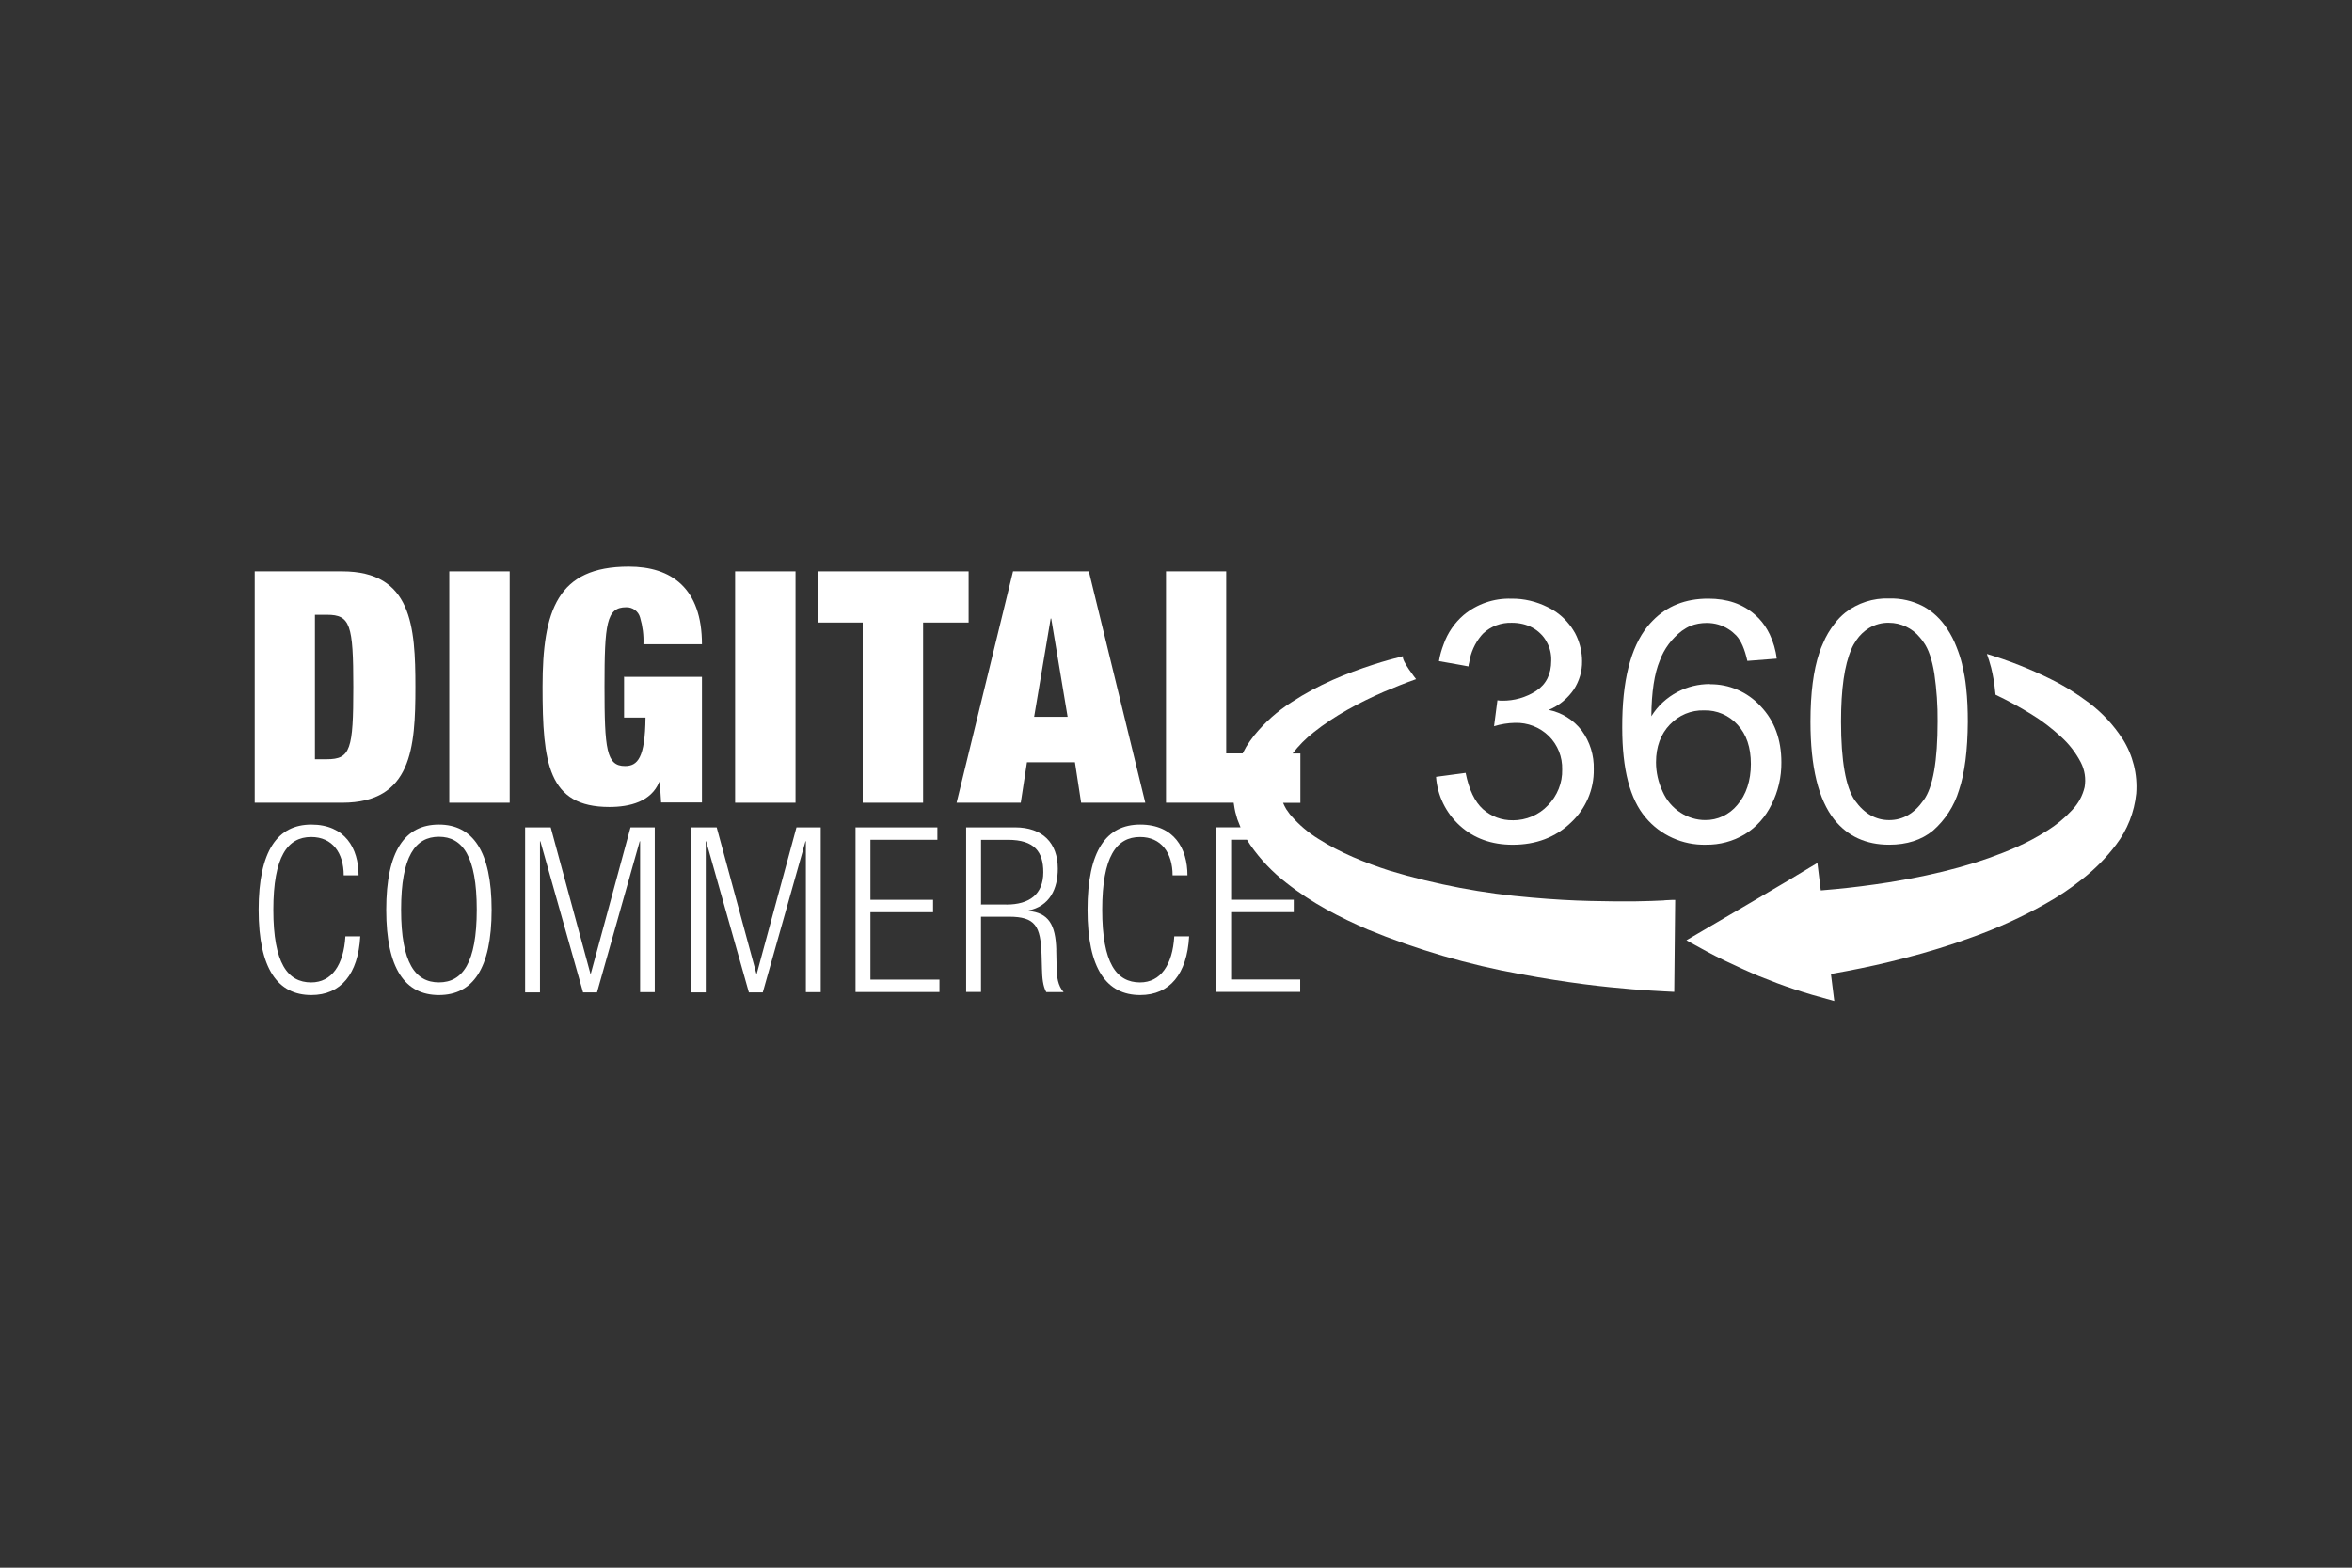<?xml version="1.0" encoding="UTF-8"?> <svg xmlns="http://www.w3.org/2000/svg" id="Layer_1" width="600" height="400" viewBox="0 0 600 400"><rect x="0" y="0" width="600" height="400" fill="#333333" stroke="none"/><defs><style>.cls-1{fill:#fff;}</style></defs><path class="cls-1" d="m79.38,250.67c-6,0-9.65-4.9-9.65-18.53s3.65-18.58,9.65-18.58c5.42,0,8.3,4.08,8.3,9.79h3.79c0-6.91-3.46-12.96-12.05-12.96s-13.44,6.67-13.44,21.75,4.9,21.75,13.44,21.75c7.54,0,11.95-5.38,12.48-14.98h-3.79c-.43,7.25-3.46,11.76-8.74,11.76Z"></path><path class="cls-1" d="m111.97,210.39c-8.64,0-13.44,6.67-13.44,21.75s4.85,21.75,13.44,21.75,13.44-6.67,13.44-21.75-4.9-21.75-13.44-21.75Zm0,40.27c-6,0-9.65-4.94-9.65-18.58s3.65-18.58,9.65-18.58,9.65,4.94,9.65,18.58-3.65,18.58-9.65,18.58Z"></path><polygon class="cls-1" points="150.71 248.46 150.62 248.46 140.49 211.11 133.96 211.11 133.96 253.21 137.75 253.21 137.75 214.66 137.85 214.66 148.74 253.21 152.3 253.21 163.19 214.66 163.29 214.66 163.29 253.16 167.03 253.16 167.03 211.11 160.84 211.11 150.71 248.46"></polygon><polygon class="cls-1" points="193.05 248.46 192.96 248.46 182.83 211.11 176.3 211.11 176.25 211.11 176.25 253.21 180.04 253.21 180.04 214.66 180.14 214.66 191.04 253.21 194.59 253.21 205.48 214.66 205.58 214.66 205.58 253.16 209.37 253.16 209.37 211.11 203.18 211.11 193.05 248.46"></polygon><polygon class="cls-1" points="222.05 232.76 238.03 232.76 238.03 229.59 222.05 229.59 222.05 214.28 239.13 214.28 239.13 211.11 218.3 211.11 218.25 211.06 218.25 253.12 239.66 253.12 239.66 249.95 222.05 249.95 222.05 232.76"></polygon><path class="cls-1" d="m269.47,242.36c-.19-6.48-1.97-9.46-7.2-9.94v-.1c5.57-1.06,7.58-5.62,7.58-10.66,0-6.58-3.89-10.56-10.9-10.56h-12.48v42h3.79v-19.2h7.1c6.77,0,8.11,2.35,8.35,9.79l.1,3.55c.05,2.26.24,4.42,1.1,5.9h4.42c-1.49-1.68-1.73-3.89-1.78-6.19l-.1-4.61Zm-12.72-11.57h-6.53v-.05h.05v-16.46h6.86c6.82,0,9.02,3.12,9.02,8.26,0,5.57-3.46,8.26-9.41,8.26Z"></path><polygon class="cls-1" points="246.43 211.11 246.48 211.11 246.48 211.06 246.43 211.11"></polygon><path class="cls-1" d="m290.83,250.67c-6,0-9.65-4.9-9.65-18.53s3.65-18.58,9.65-18.58c5.42,0,8.3,4.08,8.3,9.79h3.79c0-6.86-3.41-12.96-12.05-12.96s-13.44,6.67-13.44,21.75,4.9,21.75,13.44,21.75c7.54,0,11.95-5.38,12.48-14.98h-3.79c-.43,7.25-3.46,11.76-8.74,11.76Z"></path><path class="cls-1" d="m385.93,209.29c-2.83.05-5.52-.96-7.63-2.83-2.06-1.87-3.55-4.94-4.42-9.26l-7.54,1.01c.34,4.8,2.54,9.26,6.1,12.48s8.06,4.85,13.44,4.85c5.95,0,10.9-1.87,14.83-5.62,3.79-3.5,5.95-8.45,5.86-13.63.1-3.55-.96-7.01-3.07-9.89-2.11-2.74-5.09-4.61-8.5-5.28h.14c2.59-1.1,4.75-2.88,6.34-5.18,1.39-2.16,2.16-4.66,2.11-7.25,0-2.16-.48-4.32-1.39-6.34-.24-.53-.53-1.1-.86-1.58-.34-.53-.67-1.06-1.1-1.54-1.44-1.82-3.31-3.31-5.42-4.32-2.88-1.44-6.05-2.21-9.26-2.16-4.46-.14-8.78,1.34-12.19,4.18-2.3,1.97-4.08,4.56-5.09,7.44-.53,1.39-.96,2.83-1.2,4.32l5.71,1.01,1.82.34c0-.34.1-.67.19-1.01.38-2.54,1.44-4.9,3.07-6.86.14-.19.34-.34.48-.53,1.97-1.87,4.61-2.83,7.34-2.74,1.82,0,3.65.38,5.23,1.25.72.38,1.44.91,2.02,1.49.67.62,1.2,1.34,1.63,2.16.82,1.44,1.2,3.07,1.15,4.75,0,3.5-1.3,6.05-3.84,7.73-2.59,1.68-5.62,2.54-8.69,2.5-.29,0-.72,0-1.2-.1l-.86,6.62c1.73-.53,3.5-.82,5.33-.86,3.22-.1,6.34,1.1,8.64,3.36,2.3,2.26,3.5,5.38,3.41,8.54.1,3.41-1.25,6.72-3.65,9.17-2.3,2.45-5.57,3.79-8.93,3.79Z"></path><path class="cls-1" d="m481.93,215.53c4.51,0,8.26-1.2,11.18-3.6,3.12-2.74,5.42-6.29,6.62-10.27,1.49-4.42,2.21-10.27,2.26-17.47,0-2.93-.1-5.86-.43-8.78-.19-1.92-.53-3.84-1.01-5.76v-.1c-.38-1.54-.86-3.02-1.44-4.46-.62-1.63-1.44-3.22-2.4-4.66-1.54-2.4-3.65-4.42-6.14-5.76-2.69-1.39-5.66-2.06-8.69-1.97-4.03-.14-7.97,1.15-11.14,3.6-1.01.82-1.97,1.78-2.74,2.83-1.2,1.54-2.21,3.22-2.93,4.99-.38.77-.67,1.58-.96,2.45-1.49,4.42-2.26,10.27-2.26,17.57,0,11.57,2.02,19.87,6.1,25.01,3.41,4.22,8.06,6.38,13.97,6.38Zm-9.65-49.87c.34-.82.77-1.58,1.3-2.35.86-1.25,1.92-2.26,3.22-3.07,1.54-.91,3.31-1.39,5.09-1.34,3.02,0,5.95,1.39,7.87,3.74.34.38.67.82.96,1.25,1.25,1.73,2.16,4.42,2.74,8.06.58,4.03.86,8.06.82,12.1,0,10.08-1.15,16.8-3.55,20.11l-.05.05c-2.35,3.36-5.28,5.04-8.74,5.04s-6.38-1.68-8.74-4.99c-2.35-3.36-3.55-10.08-3.55-20.16,0-8.26.86-14.4,2.64-18.43Z"></path><path class="cls-1" d="m541.46,188.55h0c-2.26-3.55-5.18-6.67-8.54-9.22-3.07-2.3-6.34-4.37-9.79-6.05-5.23-2.59-10.7-4.75-16.27-6.43.38,1.1.77,2.26,1.1,3.55.48,1.97.82,3.98,1.01,6l.1.86c3.12,1.49,6.14,3.12,9.07,4.94,2.69,1.63,5.18,3.55,7.54,5.71,2.11,1.87,3.84,4.13,5.14,6.62,1.01,1.97,1.34,4.18.96,6.34-.53,2.21-1.63,4.22-3.22,5.86-1.87,2.02-4.03,3.79-6.34,5.23-2.5,1.58-5.09,2.98-7.82,4.18-9.12,4.03-19.39,6.86-32.45,8.98-4.94.77-9.5,1.34-13.63,1.73l-3.84.34-.86-7.01-8.4,5.04-7.73,4.56-17.28,10.13,1.1.62c2.35,1.3,5.42,3.02,8.54,4.51s6.38,2.98,8.78,3.98c3.31,1.34,6.24,2.45,9.02,3.36,3.02,1.01,6.14,1.92,9.22,2.74l1.06.29-.86-6.91.82-.14,3.36-.62c4.51-.86,9.46-1.92,14.74-3.31,5.81-1.49,11.57-3.26,17.19-5.33,6.43-2.3,12.67-5.14,18.63-8.5,3.26-1.82,6.43-3.94,9.36-6.29,3.26-2.54,6.14-5.47,8.64-8.78,2.88-3.79,4.66-8.3,5.14-13.06.38-4.9-.86-9.79-3.46-13.92Z"></path><path class="cls-1" d="m424.62,229.74l-3.26.14c-1.25,0-2.64.1-4.18.1-3.22.05-7.06,0-11.52-.1-4.46-.1-9.46-.38-14.88-.86-12.29-1.01-24.48-3.31-36.29-6.86-6.29-2.02-12.67-4.61-18.15-8.11-2.59-1.58-4.94-3.6-6.96-5.9-.53-.58-.82-1.15-1.25-1.68-.32-.54-.59-1.09-.82-1.63h4.42v-12.58h-1.98c1.56-2.01,3.34-3.83,5.34-5.38,5.33-4.27,11.66-7.63,17.95-10.37,2.74-1.15,5.47-2.26,8.21-3.22,0,0-3.74-4.7-3.36-5.86-2.45.62-4.94,1.3-7.44,2.11-6.96,2.26-14.06,5.09-20.93,9.6-3.65,2.3-6.86,5.18-9.6,8.54-.72.91-1.39,1.87-2.02,2.88-.32.55-.62,1.11-.9,1.68h-4.19v-46.47h-15.36v59.04h17.26c.02.14.03.29.07.43.1.62.19,1.3.34,1.92l.53,1.87c.25.7.53,1.39.81,2.06h-6.14l-.05-.05v42.05h21.41v-3.17h-17.62v-17.18h15.98v-3.17h-15.98v-15.31h4.04c.28.45.56.9.86,1.34,2.54,3.65,5.62,6.91,9.17,9.65,6.67,5.28,13.78,8.88,20.74,11.9,12.58,5.18,25.73,9.02,39.12,11.42,5.86,1.1,11.23,1.92,15.98,2.54s8.98,1.01,12.38,1.3l4.7.34,3.31.19,2.74.14.24-23.47h-.62l-2.11.1Z"></path><path class="cls-1" d="m435.18,215.53c3.5.05,6.91-.86,9.89-2.64,2.98-1.82,5.33-4.46,6.86-7.63,1.68-3.31,2.54-7.01,2.5-10.75,0-5.86-1.78-10.66-5.33-14.35-3.31-3.6-7.97-5.62-12.86-5.57l-.05-.05c-2.88,0-5.71.67-8.26,2.02-2.74,1.44-5.04,3.55-6.67,6.19.05-6.14.77-10.9,2.16-14.21,1.1-3.02,3.07-5.62,5.62-7.58.67-.48,1.39-.91,2.16-1.25,1.34-.53,2.74-.77,4.18-.77,2.02,0,3.94.53,5.62,1.63.72.43,1.34,1.01,1.92,1.58,1.25,1.34,2.16,3.5,2.83,6.48l7.49-.58c-.24-2.16-.86-4.22-1.78-6.19-.72-1.49-1.63-2.88-2.78-4.08-.34-.34-.62-.62-1.01-.96-3.12-2.74-7.06-4.08-11.9-4.08-5.81,0-10.51,1.87-14.16,5.62-.43.43-.86.91-1.3,1.44-4.37,5.42-6.53,14.06-6.48,25.87,0,10.61,1.97,18.24,5.95,22.9,3.79,4.56,9.5,7.1,15.41,6.96Zm-9.17-30.67c2.26-2.4,5.42-3.7,8.69-3.6,3.26-.1,6.38,1.25,8.54,3.65,2.3,2.45,3.41,5.81,3.41,10.03s-1.2,7.87-3.46,10.46c-2.02,2.45-5.04,3.89-8.21,3.84-2.21,0-4.37-.67-6.24-1.87-2.06-1.3-3.65-3.22-4.61-5.42-1.1-2.35-1.68-4.9-1.68-7.44,0-3.98,1.2-7.2,3.55-9.65Z"></path><path class="cls-1" d="m105.97,175.3c0-15.46-.91-29.52-18.67-29.52h-22.32v59.04h22.32c17.76,0,18.67-14.06,18.67-29.52Zm-25.63,18.43v-36.87h3.07c5.95,0,6.72,2.5,6.72,18.43s-.72,18.43-6.72,18.43h-3.07Z"></path><rect class="cls-1" x="114.61" y="145.78" width="15.41" height="59.04"></rect><path class="cls-1" d="m179.08,172.71h-19.83l.05-.05h-.1v10.42h5.47c-.1,10.32-2.02,12.38-5.23,12.38-4.75,0-5.23-4.27-5.23-20.26s.48-20.26,5.52-20.26c1.63-.05,3.12,1.01,3.55,2.59.67,2.26.96,4.56.86,6.86h14.93c0-14.3-7.78-19.83-18.67-19.83-18.19,0-21.99,11.14-21.99,30.67s1.39,30.67,17.04,30.67c5.18,0,10.66-1.34,12.72-6.38h.14l.34,5.23h10.42v-32.07Z"></path><rect class="cls-1" x="187.53" y="145.78" width="15.41" height="59.04"></rect><polygon class="cls-1" points="220.08 204.82 235.49 204.82 235.49 158.84 247.1 158.84 247.1 145.78 208.56 145.78 208.56 158.84 220.08 158.84 220.08 204.82"></polygon><path class="cls-1" d="m277.78,145.78h-19.35l-14.4,59.04h16.37l1.58-10.32h12.24l1.58,10.32h16.37l-14.4-59.04Zm-13.97,37.11l4.22-25.06h.14l4.18,25.06h-8.54Z"></path></svg> 